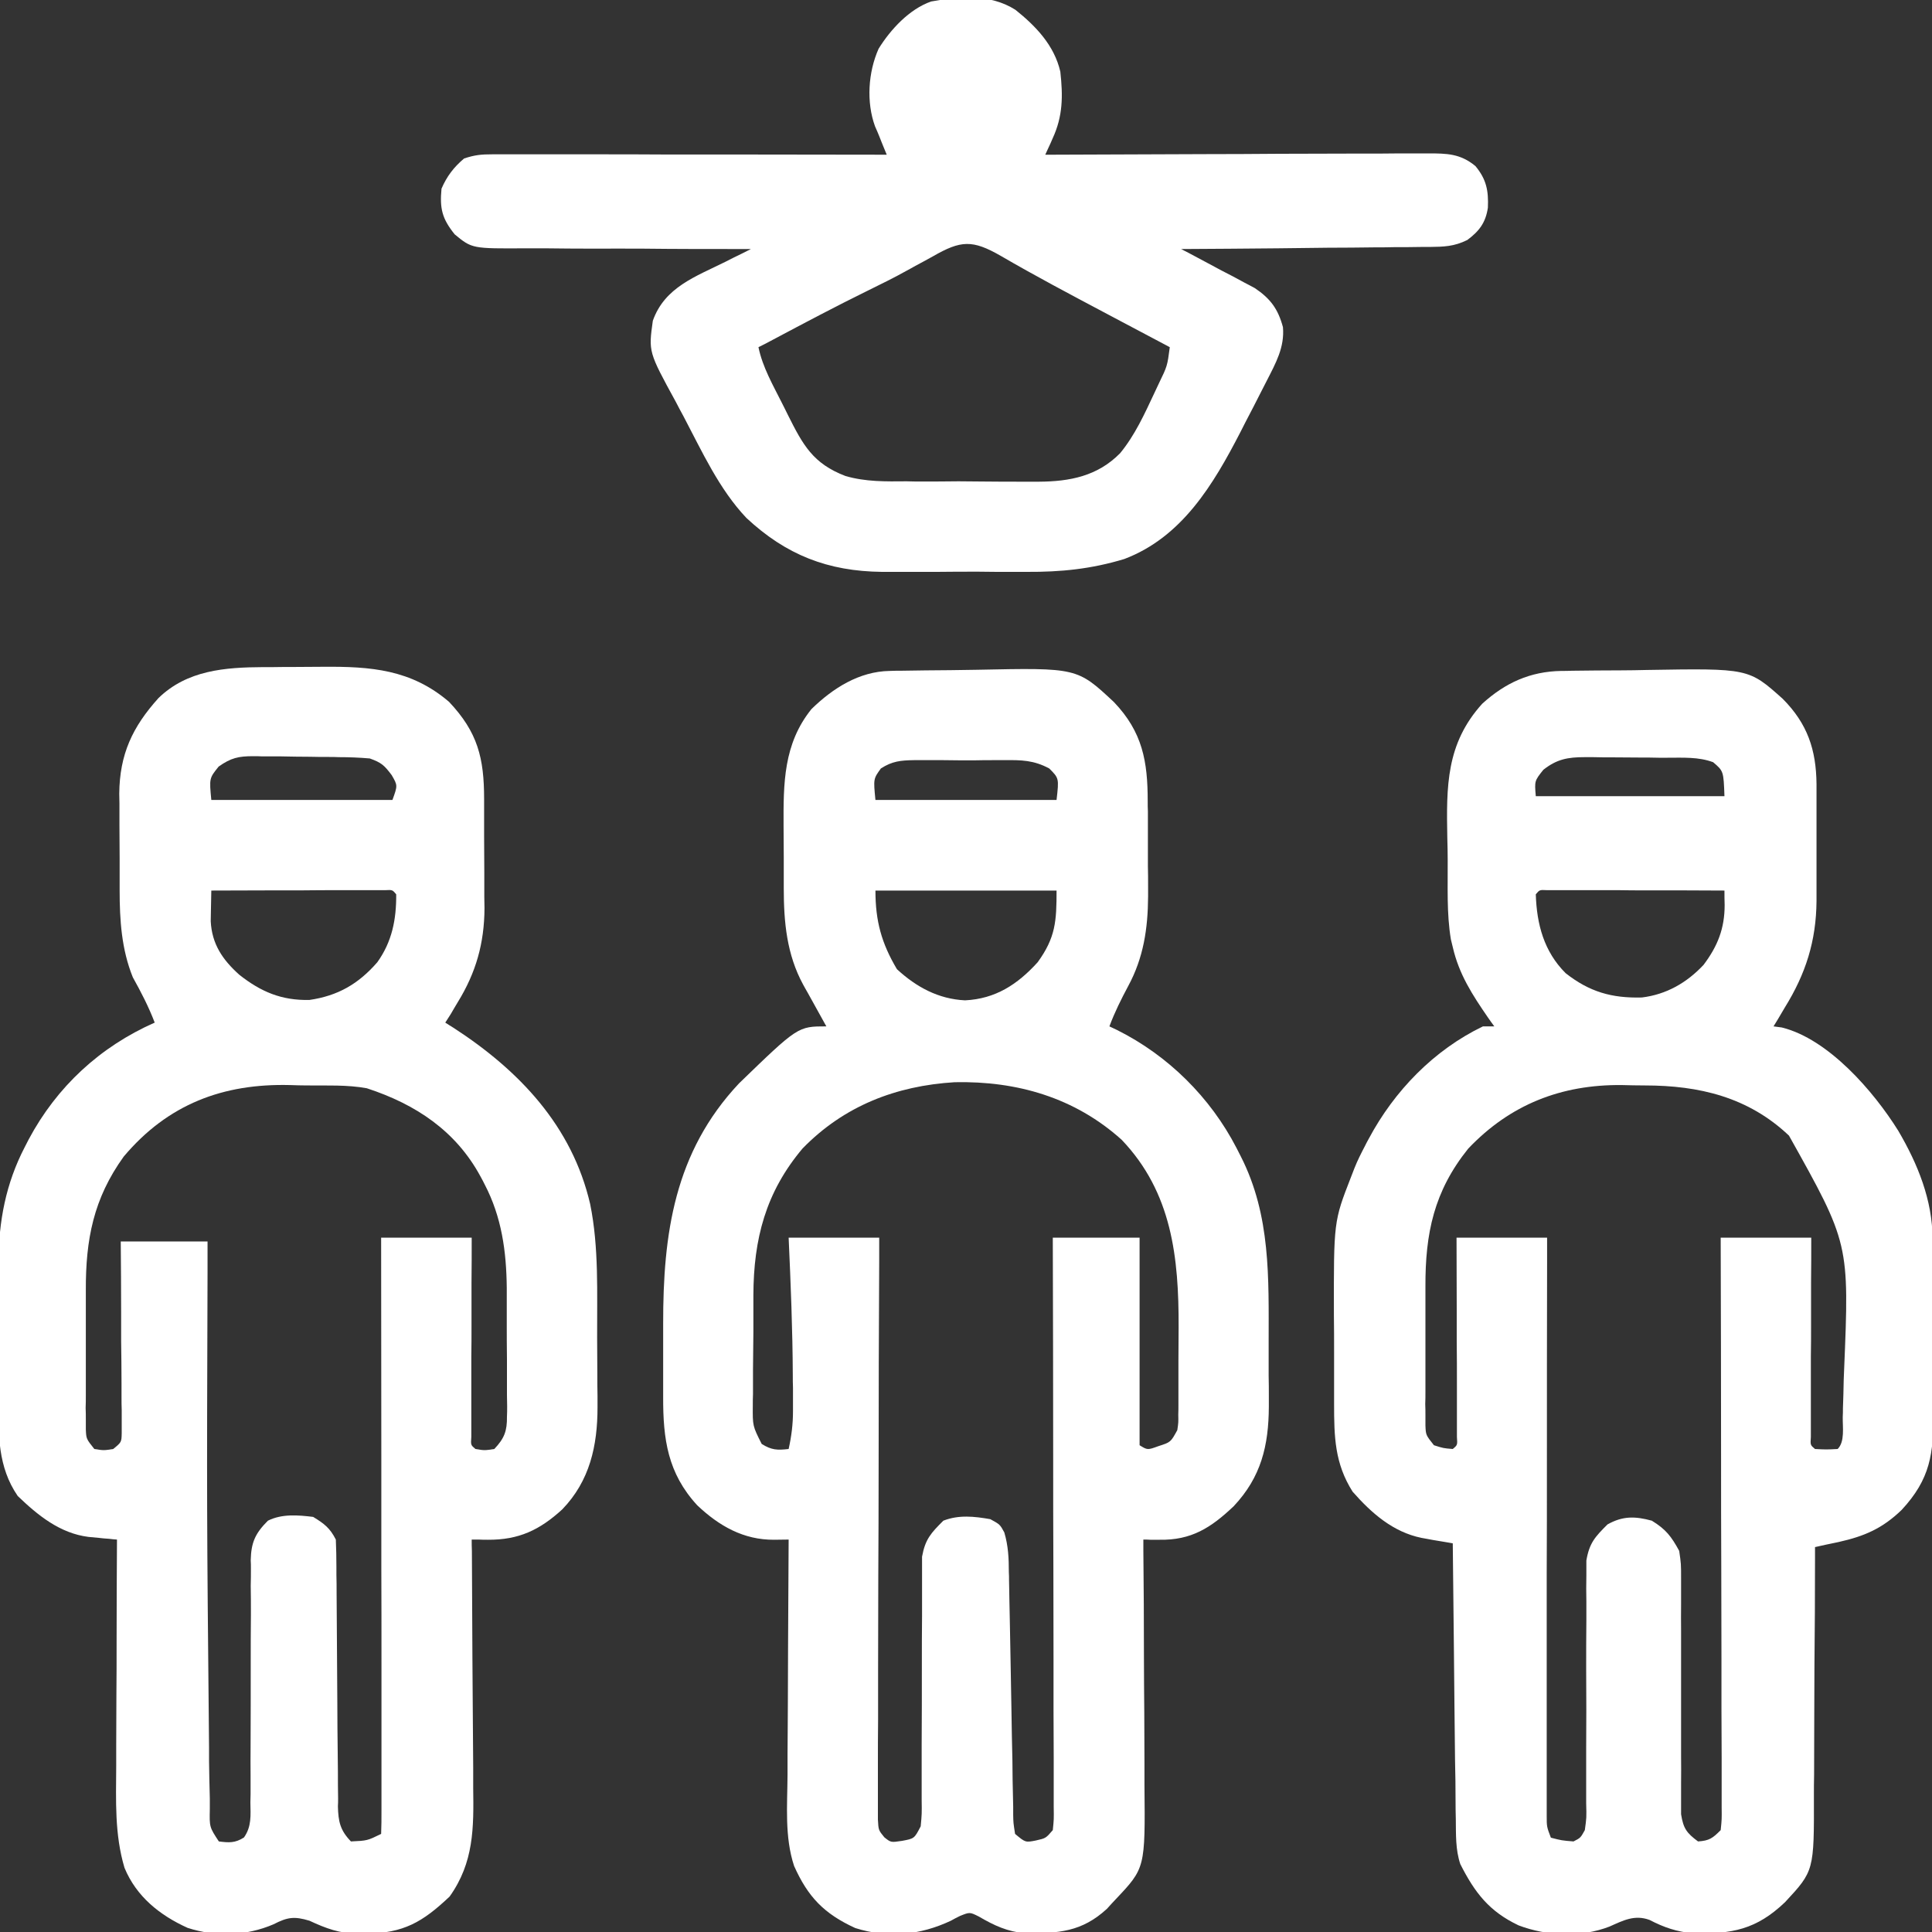<?xml version="1.0" encoding="UTF-8"?>
<svg xmlns="http://www.w3.org/2000/svg" xmlns:xlink="http://www.w3.org/1999/xlink" width="40px" height="40px" viewBox="0 0 40 40" version="1.1">
<rect x="0" y="0" width="40" height="40" fill="#333333" stroke="none"/>
<g id="surface1">
<path style=" stroke:none;fill-rule:nonzero;fill:rgb(100%,100%,100%);fill-opacity:1;" d="M 32.324 13.891 C 32.398 13.891 32.473 13.891 32.547 13.887 C 32.887 13.883 33.223 13.879 33.562 13.879 C 33.738 13.879 33.914 13.875 34.094 13.871 C 36.203 13.836 36.203 13.836 36.91 14.469 C 37.422 14.984 37.602 15.523 37.609 16.234 C 37.609 16.309 37.609 16.383 37.609 16.461 C 37.609 16.539 37.609 16.617 37.609 16.695 C 37.609 16.863 37.609 17.027 37.609 17.195 C 37.609 17.445 37.609 17.695 37.609 17.945 C 37.609 18.109 37.609 18.27 37.609 18.434 C 37.609 18.504 37.609 18.578 37.609 18.656 C 37.602 19.48 37.387 20.16 36.953 20.859 C 36.906 20.938 36.859 21.016 36.812 21.098 C 36.781 21.148 36.75 21.199 36.719 21.25 C 36.777 21.258 36.832 21.266 36.891 21.273 C 37.855 21.512 38.789 22.59 39.301 23.41 C 39.707 24.102 40.008 24.844 40.012 25.648 C 40.012 25.75 40.016 25.848 40.016 25.953 C 40.016 26.062 40.016 26.168 40.016 26.277 C 40.016 26.391 40.016 26.504 40.016 26.613 C 40.02 26.848 40.02 27.086 40.02 27.32 C 40.02 27.621 40.02 27.918 40.023 28.219 C 40.023 28.449 40.023 28.684 40.023 28.914 C 40.027 29.023 40.027 29.137 40.027 29.246 C 40.035 30.102 39.965 30.621 39.371 31.262 C 38.973 31.645 38.605 31.805 38.066 31.926 C 37.973 31.945 37.883 31.965 37.789 31.984 C 37.719 32 37.648 32.016 37.578 32.031 C 37.578 32.109 37.578 32.188 37.578 32.27 C 37.578 33.012 37.574 33.754 37.566 34.496 C 37.566 34.879 37.562 35.262 37.562 35.641 C 37.562 36.012 37.559 36.379 37.559 36.746 C 37.555 36.887 37.555 37.027 37.555 37.168 C 37.559 38.734 37.559 38.734 36.957 39.383 C 36.363 39.949 35.863 40.043 35.059 40.027 C 34.715 39.996 34.453 39.906 34.152 39.75 C 33.844 39.637 33.613 39.758 33.324 39.887 C 32.73 40.117 32.031 40.086 31.441 39.863 C 30.832 39.574 30.535 39.188 30.234 38.594 C 30.133 38.293 30.145 37.98 30.141 37.664 C 30.141 37.602 30.137 37.543 30.137 37.477 C 30.137 37.273 30.133 37.07 30.133 36.867 C 30.129 36.727 30.129 36.582 30.125 36.441 C 30.121 36.07 30.117 35.699 30.113 35.328 C 30.109 34.945 30.105 34.566 30.102 34.188 C 30.094 33.441 30.086 32.699 30.078 31.953 C 30.02 31.941 29.961 31.934 29.898 31.922 C 29.82 31.91 29.742 31.895 29.664 31.883 C 29.586 31.867 29.508 31.855 29.43 31.84 C 28.84 31.719 28.395 31.328 28.004 30.883 C 27.633 30.297 27.621 29.746 27.621 29.066 C 27.621 28.969 27.621 28.875 27.621 28.773 C 27.621 28.516 27.621 28.262 27.621 28.004 C 27.621 27.746 27.621 27.488 27.617 27.23 C 27.613 25.289 27.613 25.289 27.969 24.375 C 28.004 24.281 28.004 24.281 28.043 24.184 C 28.105 24.027 28.18 23.879 28.258 23.73 C 28.297 23.652 28.297 23.652 28.34 23.574 C 28.867 22.586 29.688 21.738 30.703 21.25 C 30.781 21.25 30.859 21.25 30.938 21.25 C 30.895 21.191 30.852 21.133 30.809 21.07 C 30.484 20.598 30.207 20.172 30.078 19.609 C 30.059 19.531 30.059 19.531 30.039 19.449 C 29.949 18.91 29.977 18.352 29.973 17.805 C 29.973 17.652 29.969 17.496 29.965 17.344 C 29.945 16.281 29.938 15.398 30.688 14.57 C 31.164 14.137 31.68 13.902 32.324 13.891 Z M 31.953 15.938 C 31.77 16.168 31.77 16.168 31.797 16.484 C 33.086 16.484 34.375 16.484 35.703 16.484 C 35.684 15.965 35.684 15.965 35.469 15.781 C 35.168 15.668 34.844 15.688 34.523 15.688 C 34.465 15.688 34.402 15.688 34.34 15.688 C 34.211 15.684 34.082 15.684 33.953 15.684 C 33.754 15.684 33.559 15.68 33.363 15.68 C 33.238 15.68 33.113 15.68 32.984 15.676 C 32.898 15.676 32.898 15.676 32.809 15.676 C 32.457 15.676 32.23 15.719 31.953 15.938 Z M 31.797 18.516 C 31.816 19.133 31.965 19.699 32.414 20.148 C 32.906 20.535 33.367 20.668 33.992 20.652 C 34.5 20.59 34.922 20.348 35.27 19.977 C 35.562 19.59 35.707 19.223 35.707 18.738 C 35.703 18.59 35.703 18.59 35.703 18.438 C 35.16 18.434 34.617 18.434 34.07 18.434 C 33.887 18.434 33.703 18.434 33.516 18.43 C 33.25 18.43 32.984 18.43 32.719 18.43 C 32.637 18.43 32.555 18.43 32.469 18.43 C 32.391 18.43 32.312 18.43 32.234 18.43 C 32.168 18.43 32.102 18.43 32.031 18.43 C 31.875 18.422 31.875 18.422 31.797 18.516 Z M 30.398 23.781 C 29.688 24.664 29.508 25.535 29.512 26.637 C 29.512 26.723 29.512 26.809 29.512 26.898 C 29.512 27.082 29.512 27.262 29.512 27.445 C 29.512 27.727 29.512 28.004 29.512 28.285 C 29.512 28.461 29.512 28.641 29.512 28.816 C 29.512 28.902 29.512 28.984 29.508 29.07 C 29.512 29.148 29.512 29.227 29.512 29.305 C 29.512 29.375 29.512 29.441 29.512 29.512 C 29.52 29.711 29.52 29.711 29.688 29.922 C 29.883 29.984 29.883 29.984 30.078 30 C 30.176 29.918 30.176 29.918 30.164 29.75 C 30.164 29.672 30.164 29.598 30.164 29.52 C 30.164 29.434 30.164 29.348 30.164 29.258 C 30.164 29.164 30.164 29.07 30.164 28.973 C 30.164 28.879 30.164 28.785 30.164 28.688 C 30.164 28.379 30.164 28.074 30.16 27.77 C 30.16 27.562 30.16 27.355 30.16 27.148 C 30.16 26.641 30.156 26.133 30.156 25.625 C 30.773 25.625 31.395 25.625 32.031 25.625 C 32.031 25.777 32.031 25.93 32.031 26.086 C 32.027 27.516 32.027 28.949 32.027 30.379 C 32.027 31.117 32.027 31.852 32.023 32.586 C 32.023 33.23 32.023 33.871 32.023 34.512 C 32.023 34.852 32.023 35.191 32.023 35.531 C 32.023 35.852 32.023 36.168 32.023 36.488 C 32.023 36.605 32.023 36.723 32.023 36.84 C 32.023 37 32.023 37.16 32.023 37.32 C 32.023 37.41 32.023 37.5 32.023 37.594 C 32.023 37.82 32.023 37.82 32.109 38.047 C 32.332 38.105 32.332 38.105 32.578 38.125 C 32.723 38.051 32.723 38.051 32.812 37.891 C 32.848 37.633 32.848 37.633 32.84 37.332 C 32.84 37.277 32.84 37.223 32.84 37.164 C 32.84 37.039 32.84 36.918 32.84 36.797 C 32.84 36.602 32.84 36.406 32.84 36.211 C 32.844 35.66 32.844 35.109 32.84 34.559 C 32.84 34.219 32.84 33.883 32.844 33.543 C 32.844 33.414 32.844 33.289 32.844 33.16 C 32.84 32.98 32.84 32.797 32.844 32.617 C 32.844 32.465 32.844 32.465 32.844 32.309 C 32.906 31.945 33.023 31.82 33.281 31.562 C 33.598 31.383 33.855 31.391 34.199 31.484 C 34.492 31.664 34.602 31.809 34.766 32.109 C 34.805 32.379 34.805 32.379 34.805 32.68 C 34.805 32.738 34.805 32.793 34.805 32.848 C 34.805 32.969 34.805 33.086 34.805 33.207 C 34.801 33.395 34.805 33.582 34.805 33.77 C 34.805 34.172 34.805 34.57 34.805 34.969 C 34.805 35.434 34.805 35.898 34.805 36.363 C 34.809 36.547 34.805 36.734 34.805 36.918 C 34.805 37.035 34.805 37.148 34.805 37.262 C 34.805 37.359 34.805 37.461 34.805 37.562 C 34.852 37.855 34.918 37.949 35.156 38.125 C 35.391 38.109 35.457 38.059 35.625 37.891 C 35.648 37.668 35.648 37.668 35.645 37.406 C 35.645 37.332 35.645 37.332 35.645 37.254 C 35.645 37.086 35.645 36.914 35.645 36.746 C 35.645 36.625 35.645 36.504 35.645 36.383 C 35.645 36.055 35.641 35.727 35.641 35.398 C 35.641 35.055 35.641 34.711 35.641 34.367 C 35.641 33.719 35.637 33.066 35.637 32.418 C 35.633 31.676 35.633 30.938 35.633 30.195 C 35.633 28.672 35.629 27.148 35.625 25.625 C 36.242 25.625 36.863 25.625 37.5 25.625 C 37.5 25.934 37.5 26.242 37.496 26.562 C 37.496 26.859 37.496 27.16 37.496 27.457 C 37.496 27.664 37.496 27.871 37.492 28.082 C 37.492 28.379 37.492 28.676 37.492 28.973 C 37.492 29.066 37.492 29.16 37.492 29.258 C 37.492 29.387 37.492 29.387 37.492 29.52 C 37.492 29.594 37.492 29.672 37.492 29.75 C 37.48 29.918 37.48 29.918 37.578 30 C 37.812 30.012 37.812 30.012 38.047 30 C 38.199 29.848 38.148 29.547 38.152 29.336 C 38.156 29.246 38.156 29.246 38.156 29.156 C 38.164 28.961 38.168 28.766 38.172 28.57 C 38.176 28.504 38.176 28.438 38.18 28.371 C 38.289 25.746 38.289 25.746 37.039 23.512 C 36.199 22.715 35.18 22.473 34.055 22.473 C 33.895 22.473 33.734 22.469 33.574 22.465 C 32.324 22.453 31.266 22.867 30.398 23.781 Z M 30.398 23.781 "/>
<path style=" stroke:none;fill-rule:nonzero;fill:rgb(100%,100%,100%);fill-opacity:1;" d="M 5.449 13.812 C 5.516 13.812 5.582 13.812 5.648 13.812 C 5.785 13.809 5.922 13.809 6.059 13.809 C 6.27 13.809 6.477 13.805 6.684 13.805 C 7.676 13.797 8.512 13.859 9.297 14.531 C 9.891 15.16 10.023 15.695 10.023 16.543 C 10.023 16.621 10.023 16.703 10.023 16.785 C 10.023 16.957 10.023 17.129 10.023 17.297 C 10.023 17.555 10.027 17.816 10.027 18.074 C 10.027 18.242 10.027 18.406 10.027 18.574 C 10.027 18.648 10.031 18.727 10.031 18.805 C 10.027 19.527 9.855 20.137 9.477 20.75 C 9.43 20.832 9.379 20.91 9.332 20.996 C 9.293 21.055 9.258 21.113 9.219 21.172 C 9.277 21.211 9.336 21.246 9.398 21.285 C 10.75 22.164 11.844 23.312 12.219 24.93 C 12.402 25.832 12.359 26.773 12.363 27.688 C 12.363 27.934 12.367 28.184 12.367 28.43 C 12.367 28.59 12.367 28.75 12.371 28.91 C 12.371 28.984 12.371 29.059 12.371 29.133 C 12.371 29.934 12.211 30.66 11.641 31.25 C 11.176 31.676 10.742 31.883 10.102 31.879 C 10.035 31.879 9.973 31.879 9.91 31.875 C 9.863 31.875 9.816 31.875 9.766 31.875 C 9.766 31.953 9.766 32.031 9.77 32.113 C 9.773 32.855 9.777 33.598 9.781 34.34 C 9.785 34.723 9.785 35.105 9.789 35.484 C 9.793 35.855 9.793 36.223 9.797 36.59 C 9.797 36.73 9.797 36.871 9.797 37.012 C 9.809 37.848 9.812 38.559 9.309 39.266 C 8.746 39.797 8.359 40.023 7.574 40.035 C 7.496 40.035 7.496 40.035 7.414 40.035 C 7.031 40.031 6.75 39.926 6.406 39.766 C 6.094 39.672 5.953 39.691 5.664 39.84 C 5.102 40.082 4.469 40.105 3.883 39.914 C 3.305 39.652 2.824 39.266 2.578 38.672 C 2.371 37.98 2.402 37.281 2.406 36.566 C 2.406 36.43 2.406 36.297 2.406 36.16 C 2.406 35.805 2.41 35.449 2.41 35.094 C 2.414 34.734 2.414 34.371 2.414 34.008 C 2.414 33.297 2.418 32.586 2.422 31.875 C 2.367 31.871 2.312 31.867 2.258 31.859 C 2.152 31.852 2.152 31.852 2.047 31.84 C 1.977 31.832 1.906 31.828 1.832 31.82 C 1.242 31.746 0.785 31.375 0.367 30.973 C -0.047 30.371 -0.035 29.703 -0.031 29 C -0.031 28.898 -0.031 28.793 -0.031 28.688 C -0.031 28.473 -0.031 28.258 -0.031 28.039 C -0.027 27.766 -0.031 27.492 -0.031 27.219 C -0.031 26.953 -0.031 26.688 -0.031 26.422 C -0.031 26.324 -0.031 26.227 -0.031 26.129 C -0.027 25.281 0.121 24.504 0.512 23.75 C 0.539 23.699 0.566 23.645 0.594 23.59 C 1.176 22.5 2.07 21.672 3.203 21.172 C 3.078 20.844 2.922 20.543 2.75 20.234 C 2.516 19.656 2.477 19.051 2.477 18.434 C 2.477 18.359 2.477 18.289 2.477 18.215 C 2.477 18.062 2.477 17.914 2.477 17.762 C 2.477 17.535 2.473 17.305 2.473 17.078 C 2.473 16.93 2.473 16.781 2.473 16.637 C 2.473 16.566 2.469 16.5 2.469 16.43 C 2.477 15.617 2.742 15.051 3.281 14.453 C 3.875 13.875 4.66 13.816 5.449 13.812 Z M 4.527 15.871 C 4.332 16.113 4.332 16.113 4.375 16.562 C 5.613 16.562 6.852 16.562 8.125 16.562 C 8.234 16.262 8.234 16.262 8.109 16.047 C 7.953 15.84 7.895 15.789 7.656 15.703 C 7.438 15.684 7.227 15.676 7.008 15.676 C 6.945 15.672 6.883 15.672 6.816 15.672 C 6.684 15.672 6.551 15.672 6.418 15.668 C 6.215 15.668 6.016 15.664 5.812 15.66 C 5.684 15.66 5.555 15.66 5.426 15.66 C 5.363 15.656 5.305 15.656 5.242 15.656 C 4.938 15.656 4.781 15.691 4.527 15.871 Z M 4.375 18.438 C 4.371 18.574 4.371 18.711 4.367 18.848 C 4.367 18.922 4.363 18.996 4.363 19.074 C 4.387 19.547 4.609 19.871 4.953 20.18 C 5.402 20.535 5.828 20.715 6.406 20.703 C 6.996 20.617 7.422 20.371 7.812 19.922 C 8.117 19.496 8.207 19.035 8.203 18.516 C 8.125 18.422 8.125 18.422 7.973 18.43 C 7.906 18.43 7.84 18.43 7.773 18.43 C 7.695 18.43 7.621 18.43 7.543 18.43 C 7.422 18.43 7.422 18.43 7.297 18.43 C 7.215 18.43 7.129 18.43 7.047 18.43 C 6.777 18.43 6.512 18.43 6.246 18.434 C 6.066 18.434 5.883 18.434 5.703 18.434 C 5.262 18.434 4.816 18.438 4.375 18.438 Z M 2.562 23.945 C 1.934 24.816 1.773 25.664 1.777 26.715 C 1.777 26.801 1.777 26.887 1.777 26.977 C 1.777 27.16 1.777 27.34 1.777 27.523 C 1.777 27.805 1.777 28.082 1.777 28.363 C 1.777 28.539 1.777 28.719 1.777 28.895 C 1.777 28.98 1.777 29.062 1.773 29.148 C 1.777 29.227 1.777 29.305 1.777 29.383 C 1.777 29.453 1.777 29.52 1.777 29.59 C 1.785 29.789 1.785 29.789 1.953 30 C 2.148 30.031 2.148 30.031 2.344 30 C 2.516 29.859 2.516 29.859 2.52 29.668 C 2.52 29.594 2.52 29.52 2.52 29.445 C 2.52 29.363 2.52 29.281 2.52 29.195 C 2.516 29.105 2.516 29.016 2.516 28.922 C 2.516 28.785 2.516 28.785 2.516 28.645 C 2.516 28.352 2.512 28.059 2.508 27.766 C 2.508 27.566 2.508 27.367 2.508 27.168 C 2.508 26.68 2.504 26.191 2.5 25.703 C 3.094 25.703 3.688 25.703 4.297 25.703 C 4.297 25.914 4.297 26.125 4.297 26.34 C 4.281 31.258 4.281 31.258 4.328 36.176 C 4.328 36.27 4.328 36.363 4.328 36.461 C 4.332 36.719 4.336 36.977 4.344 37.234 C 4.344 37.309 4.344 37.383 4.344 37.457 C 4.336 37.828 4.336 37.828 4.531 38.125 C 4.742 38.152 4.867 38.16 5.051 38.043 C 5.211 37.816 5.188 37.586 5.184 37.316 C 5.184 37.262 5.188 37.203 5.188 37.141 C 5.188 37.016 5.188 36.891 5.188 36.766 C 5.184 36.562 5.188 36.363 5.188 36.164 C 5.191 35.598 5.191 35.031 5.191 34.461 C 5.191 34.113 5.191 33.766 5.195 33.422 C 5.195 33.223 5.195 33.027 5.191 32.832 C 5.195 32.711 5.195 32.59 5.195 32.469 C 5.195 32.414 5.195 32.359 5.191 32.305 C 5.199 31.934 5.285 31.746 5.547 31.484 C 5.836 31.34 6.168 31.367 6.484 31.406 C 6.715 31.547 6.832 31.637 6.953 31.875 C 6.961 32.062 6.965 32.246 6.965 32.434 C 6.965 32.492 6.965 32.547 6.965 32.605 C 6.969 32.73 6.969 32.855 6.969 32.98 C 6.969 33.18 6.973 33.375 6.973 33.574 C 6.977 34.137 6.98 34.699 6.984 35.262 C 6.984 35.605 6.988 35.949 6.992 36.293 C 6.992 36.422 6.996 36.555 6.996 36.684 C 6.996 36.867 6.996 37.051 7 37.234 C 7 37.289 7 37.344 6.996 37.398 C 7.004 37.715 7.043 37.895 7.266 38.125 C 7.605 38.109 7.605 38.109 7.891 37.969 C 7.898 37.809 7.898 37.648 7.898 37.492 C 7.898 37.441 7.898 37.391 7.898 37.336 C 7.898 37.168 7.898 36.996 7.898 36.828 C 7.898 36.707 7.898 36.582 7.898 36.461 C 7.898 36.129 7.898 35.801 7.898 35.469 C 7.898 35.121 7.898 34.777 7.898 34.43 C 7.898 33.777 7.898 33.121 7.895 32.465 C 7.895 31.719 7.895 30.973 7.895 30.227 C 7.895 28.695 7.891 27.16 7.891 25.625 C 8.508 25.625 9.129 25.625 9.766 25.625 C 9.766 25.934 9.766 26.242 9.762 26.562 C 9.762 26.859 9.762 27.16 9.762 27.457 C 9.762 27.664 9.762 27.871 9.758 28.082 C 9.758 28.379 9.758 28.676 9.758 28.973 C 9.758 29.066 9.758 29.16 9.758 29.258 C 9.758 29.387 9.758 29.387 9.758 29.52 C 9.758 29.594 9.758 29.672 9.758 29.75 C 9.746 29.918 9.746 29.918 9.844 30 C 10.031 30.031 10.031 30.031 10.234 30 C 10.441 29.781 10.5 29.629 10.496 29.328 C 10.5 29.258 10.5 29.188 10.5 29.113 C 10.5 29.039 10.496 28.961 10.496 28.883 C 10.496 28.805 10.496 28.727 10.496 28.645 C 10.496 28.477 10.496 28.309 10.496 28.141 C 10.492 27.887 10.492 27.637 10.492 27.383 C 10.492 27.219 10.492 27.055 10.492 26.891 C 10.492 26.816 10.492 26.742 10.492 26.664 C 10.484 25.906 10.387 25.199 10.035 24.523 C 10.008 24.469 9.98 24.414 9.949 24.359 C 9.438 23.414 8.609 22.863 7.594 22.531 C 7.188 22.457 6.766 22.477 6.352 22.473 C 6.238 22.473 6.121 22.469 6.004 22.465 C 4.621 22.43 3.477 22.859 2.562 23.945 Z M 2.562 23.945 "/>
<path style=" stroke:none;fill-rule:nonzero;fill:rgb(100%,100%,100%);fill-opacity:1;" d="M 18.418 13.891 C 18.531 13.887 18.531 13.887 18.645 13.887 C 18.992 13.879 19.336 13.879 19.684 13.875 C 19.863 13.871 20.043 13.871 20.227 13.867 C 22.301 13.824 22.301 13.824 23.062 14.535 C 23.656 15.156 23.762 15.766 23.762 16.586 C 23.762 16.66 23.762 16.73 23.766 16.801 C 23.766 16.949 23.766 17.098 23.766 17.246 C 23.766 17.473 23.766 17.699 23.766 17.926 C 23.77 18.07 23.77 18.215 23.77 18.359 C 23.77 18.426 23.77 18.492 23.77 18.562 C 23.766 19.223 23.676 19.828 23.359 20.414 C 23.211 20.691 23.078 20.957 22.969 21.25 C 23.02 21.273 23.07 21.297 23.125 21.324 C 24.184 21.852 25.059 22.719 25.602 23.77 C 25.633 23.828 25.66 23.887 25.691 23.945 C 26.312 25.168 26.266 26.461 26.266 27.801 C 26.266 28.027 26.266 28.254 26.266 28.48 C 26.27 28.629 26.27 28.773 26.27 28.918 C 26.27 28.988 26.27 29.055 26.27 29.121 C 26.266 29.934 26.109 30.582 25.543 31.184 C 25.07 31.633 24.664 31.891 24.004 31.879 C 23.941 31.879 23.879 31.879 23.816 31.879 C 23.742 31.875 23.742 31.875 23.672 31.875 C 23.672 31.992 23.672 31.992 23.672 32.109 C 23.68 32.844 23.684 33.578 23.684 34.312 C 23.684 34.691 23.688 35.07 23.691 35.445 C 23.691 35.812 23.695 36.176 23.695 36.539 C 23.695 36.68 23.695 36.816 23.695 36.957 C 23.711 38.676 23.711 38.676 23.098 39.324 C 23.035 39.391 22.977 39.453 22.918 39.52 C 22.395 40 21.918 40.027 21.227 40.027 C 20.855 39.992 20.586 39.867 20.266 39.68 C 20.078 39.586 20.078 39.586 19.875 39.668 C 19.812 39.699 19.75 39.73 19.688 39.766 C 19.051 40.066 18.387 40.133 17.707 39.918 C 17.059 39.621 16.727 39.273 16.441 38.633 C 16.242 38.031 16.301 37.379 16.305 36.75 C 16.305 36.609 16.305 36.469 16.305 36.328 C 16.309 35.957 16.309 35.59 16.312 35.223 C 16.312 34.844 16.316 34.469 16.316 34.09 C 16.32 33.352 16.324 32.613 16.328 31.875 C 16.23 31.875 16.129 31.879 16.027 31.879 C 15.395 31.883 14.887 31.594 14.434 31.164 C 13.824 30.5 13.727 29.797 13.73 28.922 C 13.73 28.844 13.73 28.762 13.73 28.68 C 13.73 28.512 13.73 28.344 13.73 28.176 C 13.73 27.922 13.73 27.668 13.73 27.414 C 13.727 25.547 13.961 23.855 15.301 22.43 C 16.52 21.25 16.52 21.25 17.109 21.25 C 17.086 21.207 17.059 21.164 17.035 21.117 C 16.93 20.93 16.824 20.738 16.719 20.547 C 16.688 20.496 16.66 20.441 16.629 20.387 C 16.289 19.762 16.227 19.094 16.227 18.391 C 16.227 18.324 16.227 18.254 16.227 18.184 C 16.227 18.043 16.227 17.898 16.227 17.758 C 16.227 17.539 16.223 17.324 16.223 17.105 C 16.219 16.219 16.219 15.402 16.801 14.68 C 17.246 14.246 17.789 13.902 18.418 13.891 Z M 18.238 15.91 C 18.082 16.125 18.082 16.125 18.125 16.562 C 19.363 16.562 20.602 16.562 21.875 16.562 C 21.926 16.113 21.926 16.113 21.723 15.91 C 21.402 15.738 21.148 15.734 20.789 15.738 C 20.723 15.738 20.656 15.738 20.59 15.738 C 20.449 15.738 20.309 15.738 20.172 15.742 C 19.957 15.742 19.742 15.742 19.527 15.738 C 19.395 15.738 19.258 15.738 19.121 15.738 C 19.059 15.738 18.992 15.738 18.926 15.738 C 18.652 15.742 18.473 15.758 18.238 15.91 Z M 18.125 18.438 C 18.125 19.07 18.25 19.527 18.57 20.066 C 18.973 20.438 19.43 20.684 19.98 20.711 C 20.609 20.68 21.066 20.383 21.484 19.922 C 21.855 19.41 21.875 19.074 21.875 18.438 C 20.637 18.438 19.398 18.438 18.125 18.438 Z M 16.617 23.777 C 15.852 24.684 15.602 25.652 15.598 26.816 C 15.598 26.898 15.598 26.977 15.598 27.062 C 15.598 27.234 15.598 27.406 15.598 27.574 C 15.594 27.836 15.594 28.098 15.59 28.363 C 15.59 28.527 15.59 28.695 15.59 28.863 C 15.586 28.941 15.586 29.02 15.586 29.098 C 15.582 29.523 15.582 29.523 15.77 29.895 C 15.973 30.023 16.094 30.027 16.328 30 C 16.387 29.734 16.418 29.488 16.418 29.215 C 16.418 29.141 16.418 29.062 16.418 28.984 C 16.418 28.902 16.418 28.82 16.418 28.734 C 16.414 28.652 16.414 28.566 16.414 28.48 C 16.41 27.527 16.371 26.578 16.328 25.625 C 16.945 25.625 17.566 25.625 18.203 25.625 C 18.203 25.777 18.203 25.93 18.203 26.09 C 18.195 27.531 18.191 28.969 18.191 30.41 C 18.191 31.152 18.188 31.891 18.184 32.633 C 18.184 33.277 18.18 33.922 18.18 34.57 C 18.18 34.91 18.18 35.254 18.18 35.594 C 18.176 35.914 18.176 36.238 18.176 36.559 C 18.176 36.676 18.176 36.797 18.176 36.914 C 18.176 37.074 18.176 37.234 18.176 37.398 C 18.176 37.531 18.176 37.531 18.176 37.672 C 18.188 37.891 18.188 37.891 18.309 38.039 C 18.445 38.148 18.445 38.148 18.676 38.113 C 18.93 38.066 18.93 38.066 19.062 37.812 C 19.086 37.555 19.086 37.555 19.082 37.254 C 19.082 37.199 19.082 37.145 19.082 37.086 C 19.082 36.961 19.082 36.84 19.082 36.719 C 19.082 36.523 19.082 36.328 19.082 36.133 C 19.086 35.582 19.086 35.031 19.086 34.48 C 19.086 34.141 19.086 33.805 19.09 33.465 C 19.09 33.336 19.09 33.211 19.09 33.082 C 19.09 32.902 19.09 32.719 19.09 32.539 C 19.09 32.438 19.09 32.336 19.09 32.23 C 19.156 31.867 19.273 31.742 19.531 31.484 C 19.852 31.359 20.172 31.395 20.504 31.453 C 20.703 31.562 20.703 31.562 20.793 31.727 C 20.875 32.004 20.887 32.262 20.887 32.547 C 20.891 32.605 20.891 32.664 20.891 32.723 C 20.895 32.852 20.895 32.977 20.898 33.105 C 20.902 33.305 20.906 33.504 20.91 33.703 C 20.922 34.273 20.93 34.84 20.941 35.41 C 20.945 35.758 20.953 36.105 20.961 36.453 C 20.961 36.586 20.965 36.719 20.965 36.852 C 20.969 37.035 20.973 37.219 20.977 37.406 C 20.977 37.488 20.977 37.488 20.977 37.57 C 20.98 37.738 20.98 37.738 21.016 37.969 C 21.23 38.148 21.23 38.148 21.449 38.105 C 21.652 38.059 21.652 38.059 21.797 37.891 C 21.82 37.668 21.82 37.668 21.816 37.406 C 21.816 37.332 21.816 37.332 21.816 37.254 C 21.816 37.086 21.816 36.914 21.816 36.746 C 21.816 36.625 21.816 36.504 21.816 36.383 C 21.816 36.055 21.812 35.727 21.812 35.398 C 21.812 35.055 21.812 34.711 21.812 34.367 C 21.812 33.719 21.809 33.066 21.809 32.418 C 21.805 31.676 21.805 30.938 21.805 30.195 C 21.805 28.672 21.801 27.148 21.797 25.625 C 22.391 25.625 22.984 25.625 23.594 25.625 C 23.594 27.043 23.594 28.461 23.594 29.922 C 23.758 30.023 23.758 30.023 23.984 29.941 C 24.238 29.859 24.238 29.859 24.375 29.609 C 24.398 29.453 24.398 29.453 24.395 29.285 C 24.398 29.219 24.398 29.152 24.398 29.086 C 24.398 29.016 24.398 28.945 24.398 28.871 C 24.398 28.762 24.398 28.762 24.398 28.652 C 24.398 28.496 24.398 28.34 24.398 28.184 C 24.398 27.949 24.402 27.715 24.402 27.477 C 24.406 26.039 24.266 24.691 23.223 23.598 C 22.25 22.723 21.055 22.379 19.766 22.406 C 18.551 22.48 17.477 22.895 16.617 23.777 Z M 16.617 23.777 "/>
<path style=" stroke:none;fill-rule:nonzero;fill:rgb(100%,100%,100%);fill-opacity:1;" d="M 21.023 0.203 C 21.449 0.543 21.828 0.941 21.953 1.484 C 22.008 1.988 22.008 2.402 21.793 2.867 C 21.766 2.93 21.738 2.996 21.707 3.059 C 21.676 3.129 21.676 3.129 21.641 3.203 C 21.707 3.203 21.707 3.203 21.773 3.203 C 22.832 3.199 23.891 3.195 24.953 3.191 C 25.465 3.191 25.977 3.188 26.488 3.184 C 26.984 3.184 27.477 3.18 27.973 3.18 C 28.16 3.18 28.348 3.18 28.539 3.18 C 28.801 3.176 29.066 3.176 29.332 3.176 C 29.41 3.176 29.488 3.176 29.566 3.176 C 29.957 3.176 30.234 3.18 30.547 3.438 C 30.777 3.715 30.82 3.953 30.805 4.301 C 30.758 4.613 30.625 4.785 30.379 4.969 C 30.102 5.105 29.898 5.109 29.59 5.113 C 29.504 5.113 29.504 5.113 29.418 5.113 C 29.238 5.117 29.055 5.117 28.871 5.117 C 28.742 5.121 28.617 5.121 28.488 5.121 C 28.156 5.125 27.82 5.129 27.484 5.129 C 27.145 5.133 26.805 5.137 26.461 5.141 C 25.793 5.148 25.121 5.152 24.453 5.156 C 24.504 5.184 24.555 5.207 24.605 5.234 C 24.836 5.355 25.062 5.48 25.293 5.602 C 25.371 5.641 25.453 5.684 25.535 5.727 C 25.609 5.766 25.688 5.809 25.766 5.852 C 25.836 5.887 25.906 5.926 25.98 5.965 C 26.305 6.184 26.461 6.398 26.562 6.773 C 26.598 7.191 26.414 7.516 26.227 7.883 C 26.191 7.953 26.156 8.023 26.117 8.098 C 26.008 8.316 25.895 8.531 25.781 8.75 C 25.73 8.848 25.73 8.848 25.68 8.949 C 25.121 10.031 24.473 11.121 23.277 11.574 C 22.59 11.781 21.969 11.844 21.254 11.84 C 21.145 11.84 21.039 11.84 20.93 11.84 C 20.703 11.84 20.48 11.84 20.254 11.836 C 19.969 11.836 19.684 11.836 19.398 11.84 C 19.176 11.84 18.953 11.84 18.73 11.84 C 18.574 11.84 18.418 11.84 18.262 11.84 C 17.137 11.828 16.273 11.488 15.453 10.723 C 14.887 10.125 14.535 9.348 14.152 8.621 C 14.098 8.52 14.043 8.422 13.992 8.32 C 13.426 7.285 13.426 7.285 13.516 6.641 C 13.762 5.945 14.402 5.727 15.023 5.418 C 15.074 5.391 15.125 5.367 15.176 5.34 C 15.301 5.281 15.422 5.219 15.547 5.156 C 15.441 5.156 15.441 5.156 15.332 5.156 C 14.66 5.156 13.984 5.156 13.312 5.148 C 12.969 5.148 12.621 5.145 12.277 5.148 C 11.941 5.148 11.609 5.145 11.277 5.141 C 11.148 5.141 11.02 5.141 10.895 5.141 C 9.773 5.148 9.773 5.148 9.414 4.852 C 9.152 4.527 9.102 4.316 9.141 3.906 C 9.25 3.652 9.395 3.461 9.609 3.281 C 9.832 3.207 9.965 3.195 10.195 3.195 C 10.266 3.195 10.34 3.195 10.414 3.195 C 10.492 3.195 10.57 3.195 10.652 3.195 C 10.734 3.195 10.816 3.195 10.902 3.195 C 11.18 3.195 11.453 3.195 11.73 3.195 C 11.922 3.195 12.109 3.195 12.301 3.195 C 12.805 3.195 13.305 3.195 13.809 3.199 C 14.32 3.199 14.832 3.199 15.344 3.199 C 16.348 3.199 17.355 3.203 18.359 3.203 C 18.336 3.148 18.316 3.098 18.293 3.043 C 18.266 2.973 18.234 2.902 18.207 2.828 C 18.164 2.723 18.164 2.723 18.117 2.617 C 17.934 2.117 17.973 1.496 18.191 1.008 C 18.438 0.609 18.828 0.188 19.277 0.031 C 19.871 -0.078 20.5 -0.129 21.023 0.203 Z M 19.312 5.309 C 19.191 5.375 19.074 5.441 18.953 5.504 C 18.895 5.539 18.832 5.57 18.77 5.605 C 18.512 5.75 18.246 5.879 17.977 6.012 C 17.309 6.34 16.652 6.688 15.992 7.039 C 15.898 7.09 15.801 7.141 15.703 7.188 C 15.789 7.605 16.004 7.973 16.195 8.355 C 16.234 8.434 16.273 8.508 16.312 8.59 C 16.625 9.215 16.832 9.598 17.504 9.855 C 17.922 9.977 18.34 9.969 18.773 9.965 C 18.922 9.969 18.922 9.969 19.07 9.969 C 19.328 9.969 19.586 9.969 19.844 9.965 C 20 9.965 20.156 9.969 20.312 9.969 C 20.617 9.973 20.922 9.973 21.227 9.973 C 21.316 9.973 21.41 9.973 21.508 9.973 C 22.148 9.969 22.723 9.859 23.191 9.383 C 23.496 9.012 23.695 8.574 23.898 8.141 C 23.93 8.074 23.961 8.008 23.992 7.941 C 24.168 7.578 24.168 7.578 24.219 7.188 C 24.148 7.152 24.082 7.113 24.012 7.078 C 23.75 6.941 23.492 6.801 23.23 6.664 C 23.113 6.602 23 6.543 22.883 6.48 C 22.156 6.094 21.43 5.711 20.719 5.297 C 20.133 4.961 19.895 4.973 19.312 5.309 Z M 19.312 5.309 "/>
</g>
</svg>
